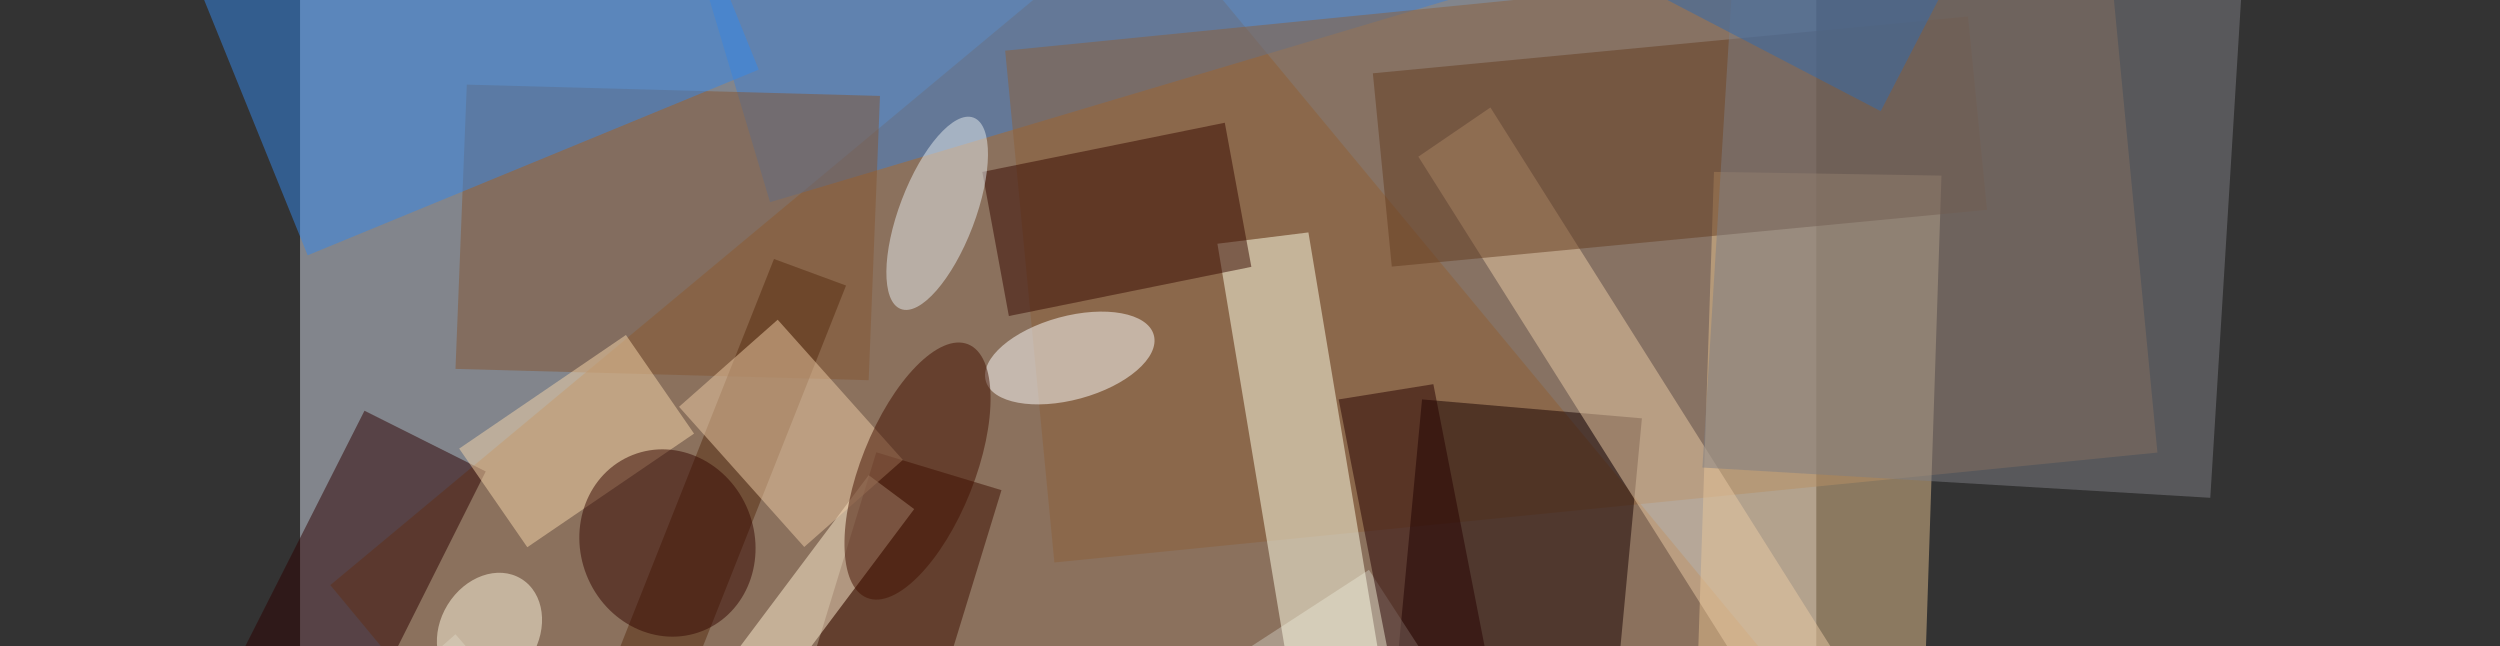 <?xml version="1.0" encoding="utf-8"?>
<!-- Generator: Adobe Illustrator 26.3.1, SVG Export Plug-In . SVG Version: 6.00 Build 0)  -->
<svg version="1.1" id="Layer_1" xmlns="http://www.w3.org/2000/svg" xmlns:xlink="http://www.w3.org/1999/xlink" x="0px" y="0px"
	 viewBox="0 0 1016.5 262.7" style="enable-background:new 0 0 1016.5 262.7;" xml:space="preserve">
<rect x="0" y="0" width="1016.5" height="262.7" fill="#333333" stroke="none"/>
<style type="text/css">
	.st0{fill:#82858C;}
	.st1{fill:#955E2E;fill-opacity:0.5;}
	.st2{fill:#3F81D2;fill-opacity:0.5;}
	.st3{fill:#8D613B;fill-opacity:0.5;}
	.st4{fill:#170000;fill-opacity:0.5;}
	.st5{fill:#CBC5B8;fill-opacity:0.5;}
	.st6{fill:#855733;fill-opacity:0.5;}
	.st7{fill:#FFFFE9;fill-opacity:0.5;}
	.st8{fill:#3488EA;fill-opacity:0.5;}
	.st9{fill:#2C0000;fill-opacity:0.5;}
	.st10{fill:#E5C18E;fill-opacity:0.5;}
	.st11{fill:#EBCBA4;fill-opacity:0.5;}
	.st12{fill:#3C0F00;fill-opacity:0.5;}
	.st13{fill:#643C20;fill-opacity:0.5;}
	.st14{fill:#91908F;fill-opacity:0.5;}
	.st15{fill:#FFF1D2;fill-opacity:0.5;}
	.st16{fill:#7E7F85;fill-opacity:0.5;}
	.st17{fill:#B8AFA2;fill-opacity:0.5;}
	.st18{fill:#F7D6AA;fill-opacity:0.5;}
	.st19{fill:#FFDEA5;fill-opacity:0.5;}
	.st20{fill:#572D10;fill-opacity:0.5;}
	.st21{fill:#360900;fill-opacity:0.5;}
	.st22{fill:#EFCDA6;fill-opacity:0.5;}
	.st23{fill:#260100;fill-opacity:0.5;}
	.st24{fill:#336AAF;fill-opacity:0.5;}
	.st25{fill:#350600;fill-opacity:0.5;}
	.st26{fill:#FFF8E1;fill-opacity:0.5;}
	.st27{fill:#FFFFFF;fill-opacity:0.5;}
	.st28{fill:#431100;fill-opacity:0.5;}
	.st29{fill:#E7ECEF;fill-opacity:0.5;}
</style>
<rect x="122" y="-75" class="st0" width="616.5" height="412.7"/>
<path class="st1" d="M134.3,237.9l275.9,332.9l331.4-275.9L465.7-38L134.3,237.9z"/>
<path class="st2" d="M268.4-67.3l44.7,149.5L866.4-82.7l-44.7-149.5L268.4-67.3z"/>
<path class="st3" d="M408.7,20.6l20,208.1l448.5-44.7l-20-208.1L408.7,20.6z"/>
<path class="st4" d="M578.2,162.4l-12.3,131l89.4,7.7l12.3-131L578.2,162.4z"/>
<path class="st5" d="M556.6,231.7L345.5,368.9l74,114.1l211.2-137.2L556.6,231.7z"/>
<path class="st6" d="M189.8,34.4L185.2,150l168,4.6l4.6-115.6L189.8,34.4z"/>
<path class="st7" d="M532,94.5l-37,4.6l49.3,295.9l37-4.6L532,94.5z"/>
<path class="st8" d="M125.1,103.8l183.4-75.5L100.4-485L-83-409.5L125.1,103.8z"/>
<path class="st9" d="M148.2,167l-188,371.4L11,563.1l186.5-371.4L148.2,167z"/>
<path class="st10" d="M696.9,69.9l-10.8,328.3l92.5,1.5l10.8-328.3L696.9,69.9z"/>
<path class="st11" d="M576.7,63.7l226.6,359.1l29.3-20L606,43.7L576.7,63.7z"/>
<path class="st12" d="M356.3,183.9l-69.4,226.6l50.9,15.4l69.4-226.6L356.3,183.9z"/>
<path class="st13" d="M565.9,108.4l242-23.1l-7.7-78.6l-242,23.1L565.9,108.4z"/>
<path class="st14" d="M123.5,324.2l10.8,95.6l394.6-49.3l-10.8-95.6L123.5,324.2z"/>
<path class="st15" d="M353.2,193.2L223.7,365.8l18.5,13.9L371.7,207L353.2,193.2z"/>
<path class="st16" d="M706.1-34.9l-13.9,225l206.5,12.3l13.9-225L706.1-34.9z"/>
<path class="st17" d="M185.2,257.9L105,328.8l106.3,123.3l80.1-70.9L185.2,257.9z"/>
<path class="st18" d="M254.5,136.2l-67.8,46.2l27.7,40.1l67.8-46.2L254.5,136.2z"/>
<path class="st19" d="M550.5,319.6l180.3,81.7l13.9-30.8l-180.3-81.7L550.5,319.6z"/>
<path class="st20" d="M314.7,105.3L211.4,365.8l29.3,10.8l103.3-260.5L314.7,105.3z"/>
<path class="st21" d="M399.4,69.9l10.8,58.6l98.6-20l-10.8-58.6L399.4,69.9z"/>
<path class="st22" d="M316.2,130l-40.1,35.4l50.9,57l40.1-35.4L316.2,130z"/>
<path class="st23" d="M582.8,156.2l-38.5,6.2L572,304.1l38.5-6.2L582.8,156.2z"/>
<path class="st24" d="M655.3-11.8l109.4,57l44.7-86.3L700-96.6L655.3-11.8z"/>
<ellipse transform="matrix(0.929 -0.369 0.369 0.929 -62.353 115.754)" class="st25" cx="271.5" cy="220.9" rx="35.4" ry="38.5"/>
<ellipse transform="matrix(0.523 -0.852 0.852 0.523 -123.563 291.924)" class="st26" cx="199.1" cy="256.4" rx="24.7" ry="20"/>
<ellipse transform="matrix(0.965 -0.263 0.263 0.965 -22.939 119.631)" class="st27" cx="434.9" cy="145.4" rx="35.4" ry="17"/>
<ellipse transform="matrix(0.37 -0.929 0.929 0.37 56.984 467.342)" class="st28" cx="373.2" cy="191.6" rx="55.5" ry="23.1"/>
<ellipse transform="matrix(0.356 -0.935 0.935 0.356 164.298 411.975)" class="st29" cx="380.9" cy="86.8" rx="41.6" ry="15.4"/>
</svg>
